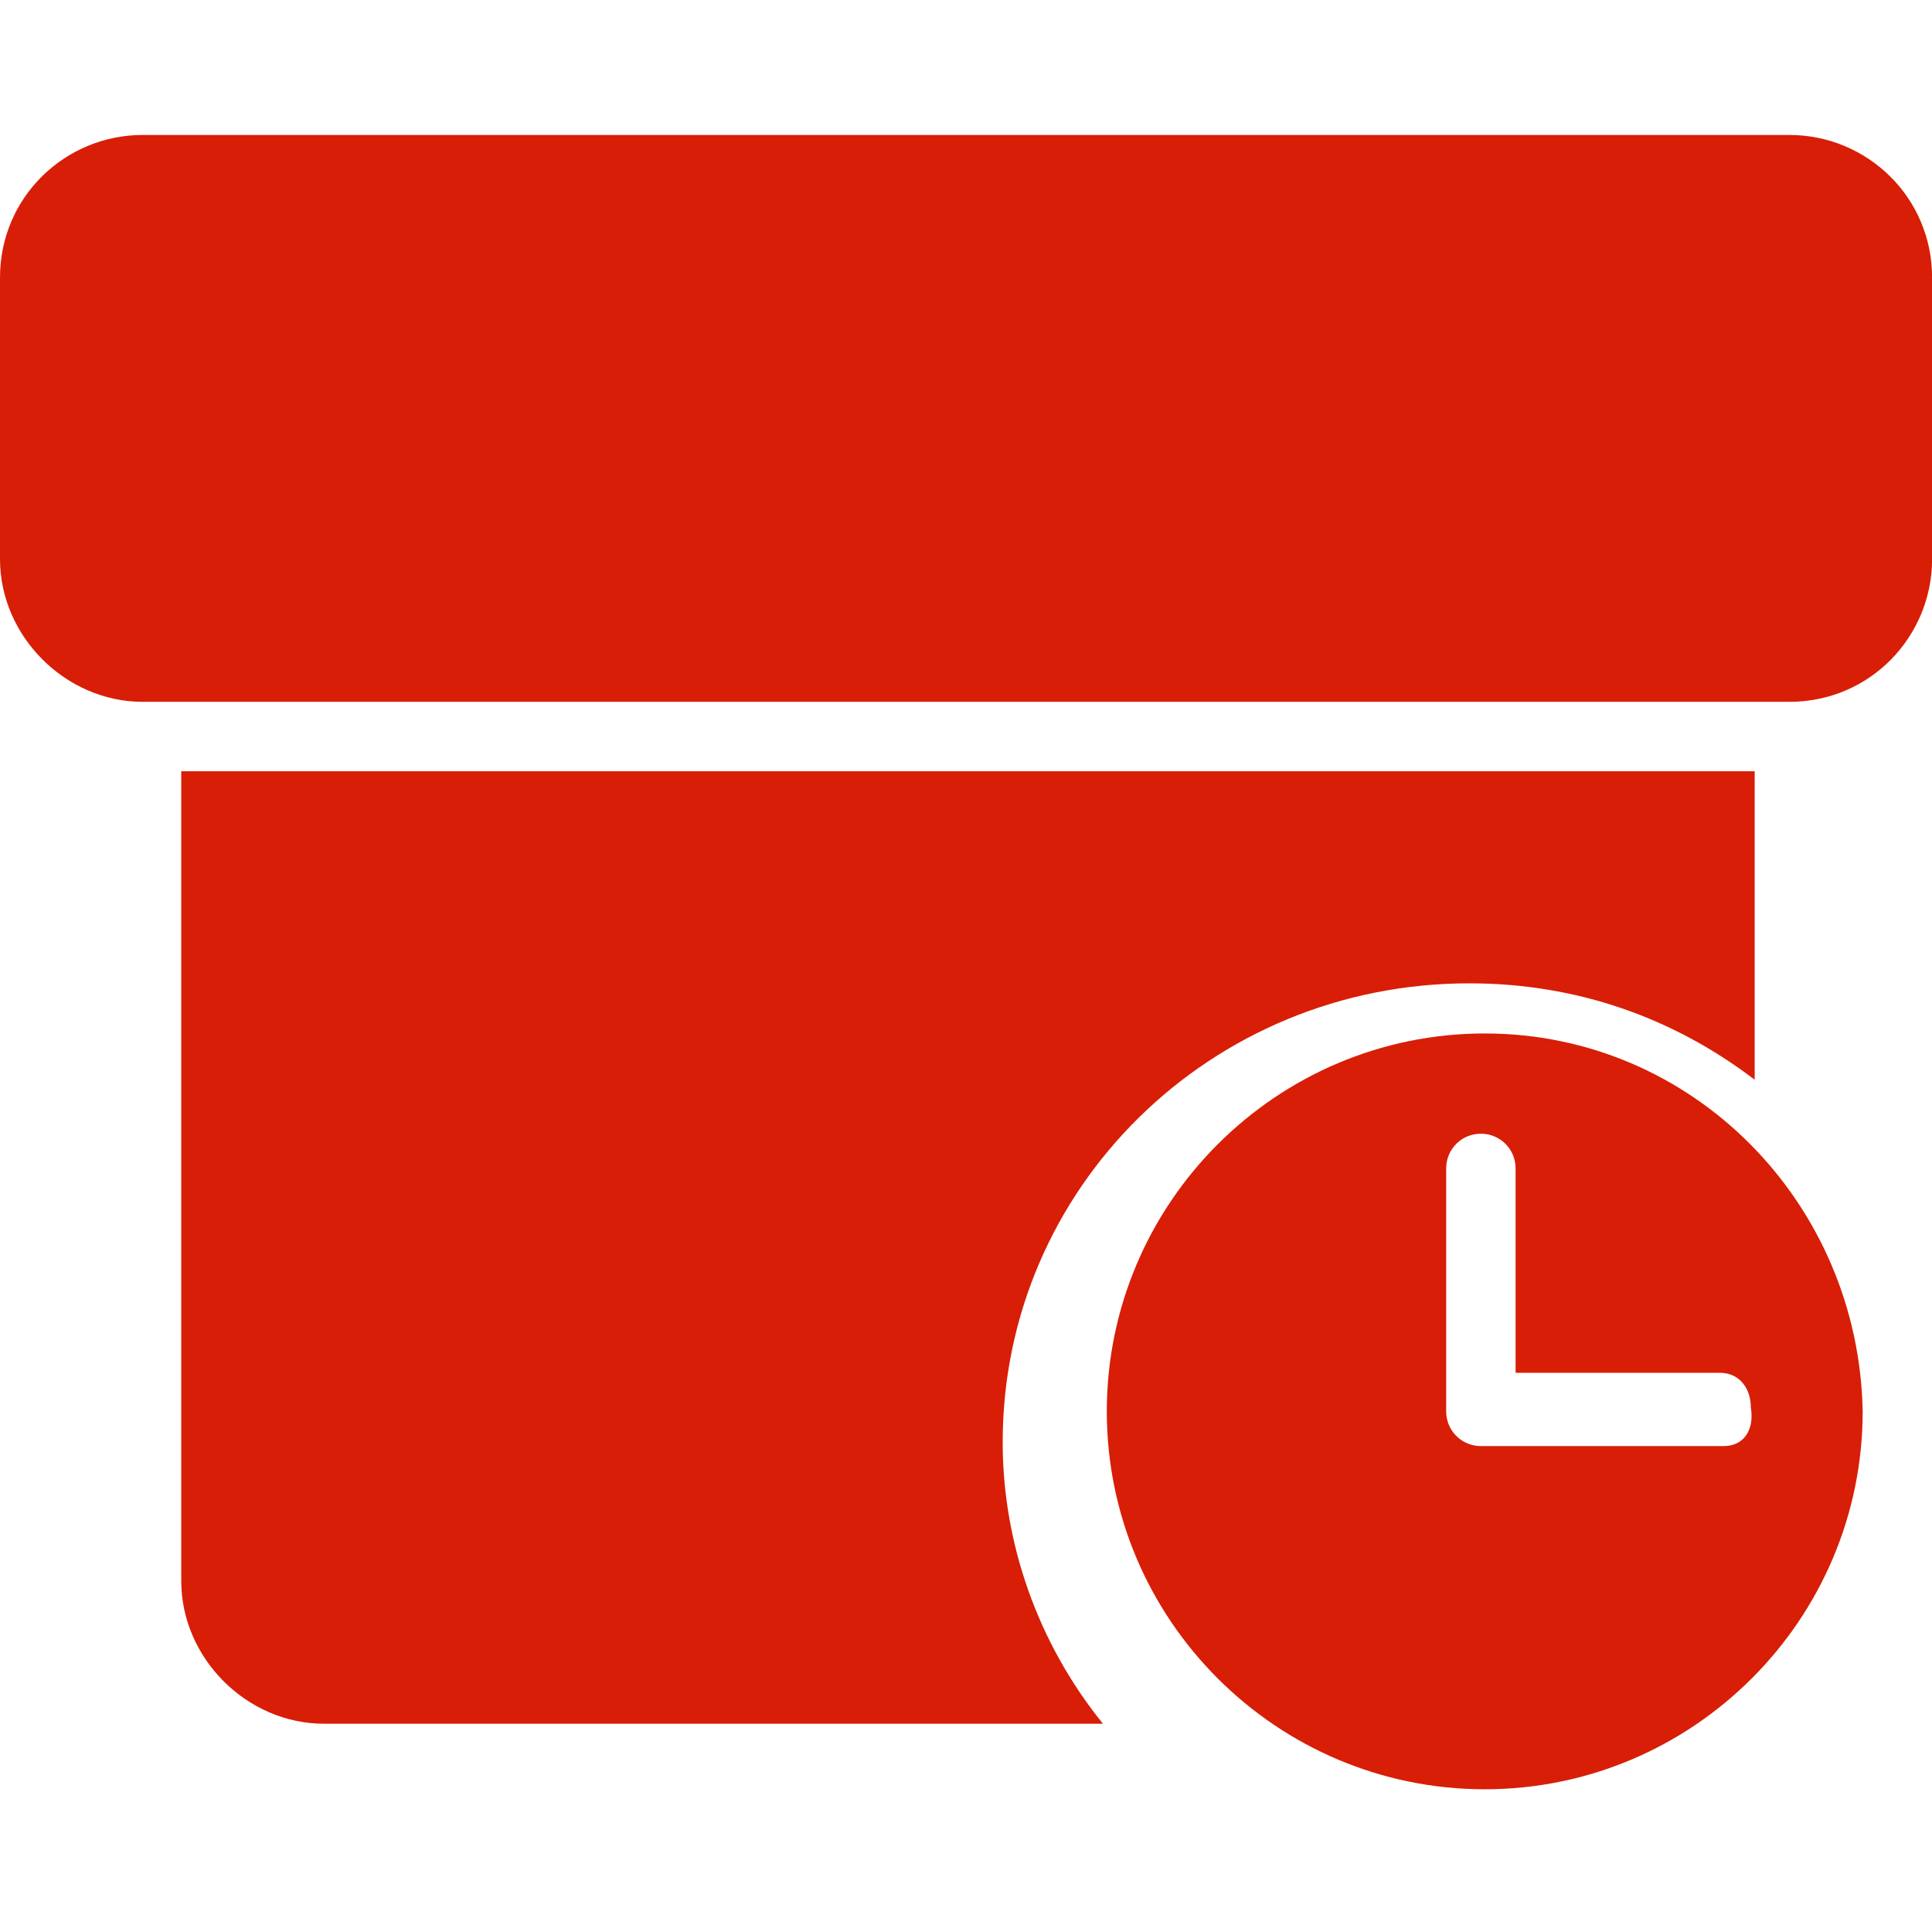 <?xml version="1.0" standalone="no"?><!DOCTYPE svg PUBLIC "-//W3C//DTD SVG 1.1//EN" "http://www.w3.org/Graphics/SVG/1.1/DTD/svg11.dtd"><svg class="icon" width="200px" height="199.61px" viewBox="0 0 1026 1024" version="1.1" xmlns="http://www.w3.org/2000/svg"><path fill="#d81e06" d="M950.272 71.68H75.776C34.816 71.68 0 104.448 0 147.456v149.504c0 40.96 34.816 75.776 75.776 75.776h874.496c43.008 0 75.776-34.816 75.776-75.776V147.456c0-43.008-34.816-75.776-75.776-75.776M780.288 522.24c57.344 0 108.544 18.432 151.552 51.2v-163.84H96.256v430.08c0 40.96 34.816 75.776 75.776 75.776h413.696C550.912 872.448 532.48 819.2 532.48 765.952c0-135.168 110.592-243.712 247.808-243.712"  /><path fill="#d81e06" d="M788.48 548.864c-110.592 0-200.704 90.112-200.704 200.704s90.112 200.704 200.704 200.704 200.704-90.112 200.704-200.704c-2.048-110.592-90.112-200.704-200.704-200.704z m126.976 219.136h-129.024c-10.24 0-18.432-8.192-18.432-18.432v-129.024c0-10.24 8.192-18.432 18.432-18.432s18.432 8.192 18.432 18.432v108.544h108.544c10.24 0 16.384 8.192 16.384 18.432 2.048 12.288-4.096 20.48-14.336 20.48zM788.48 548.864z"  /></svg>